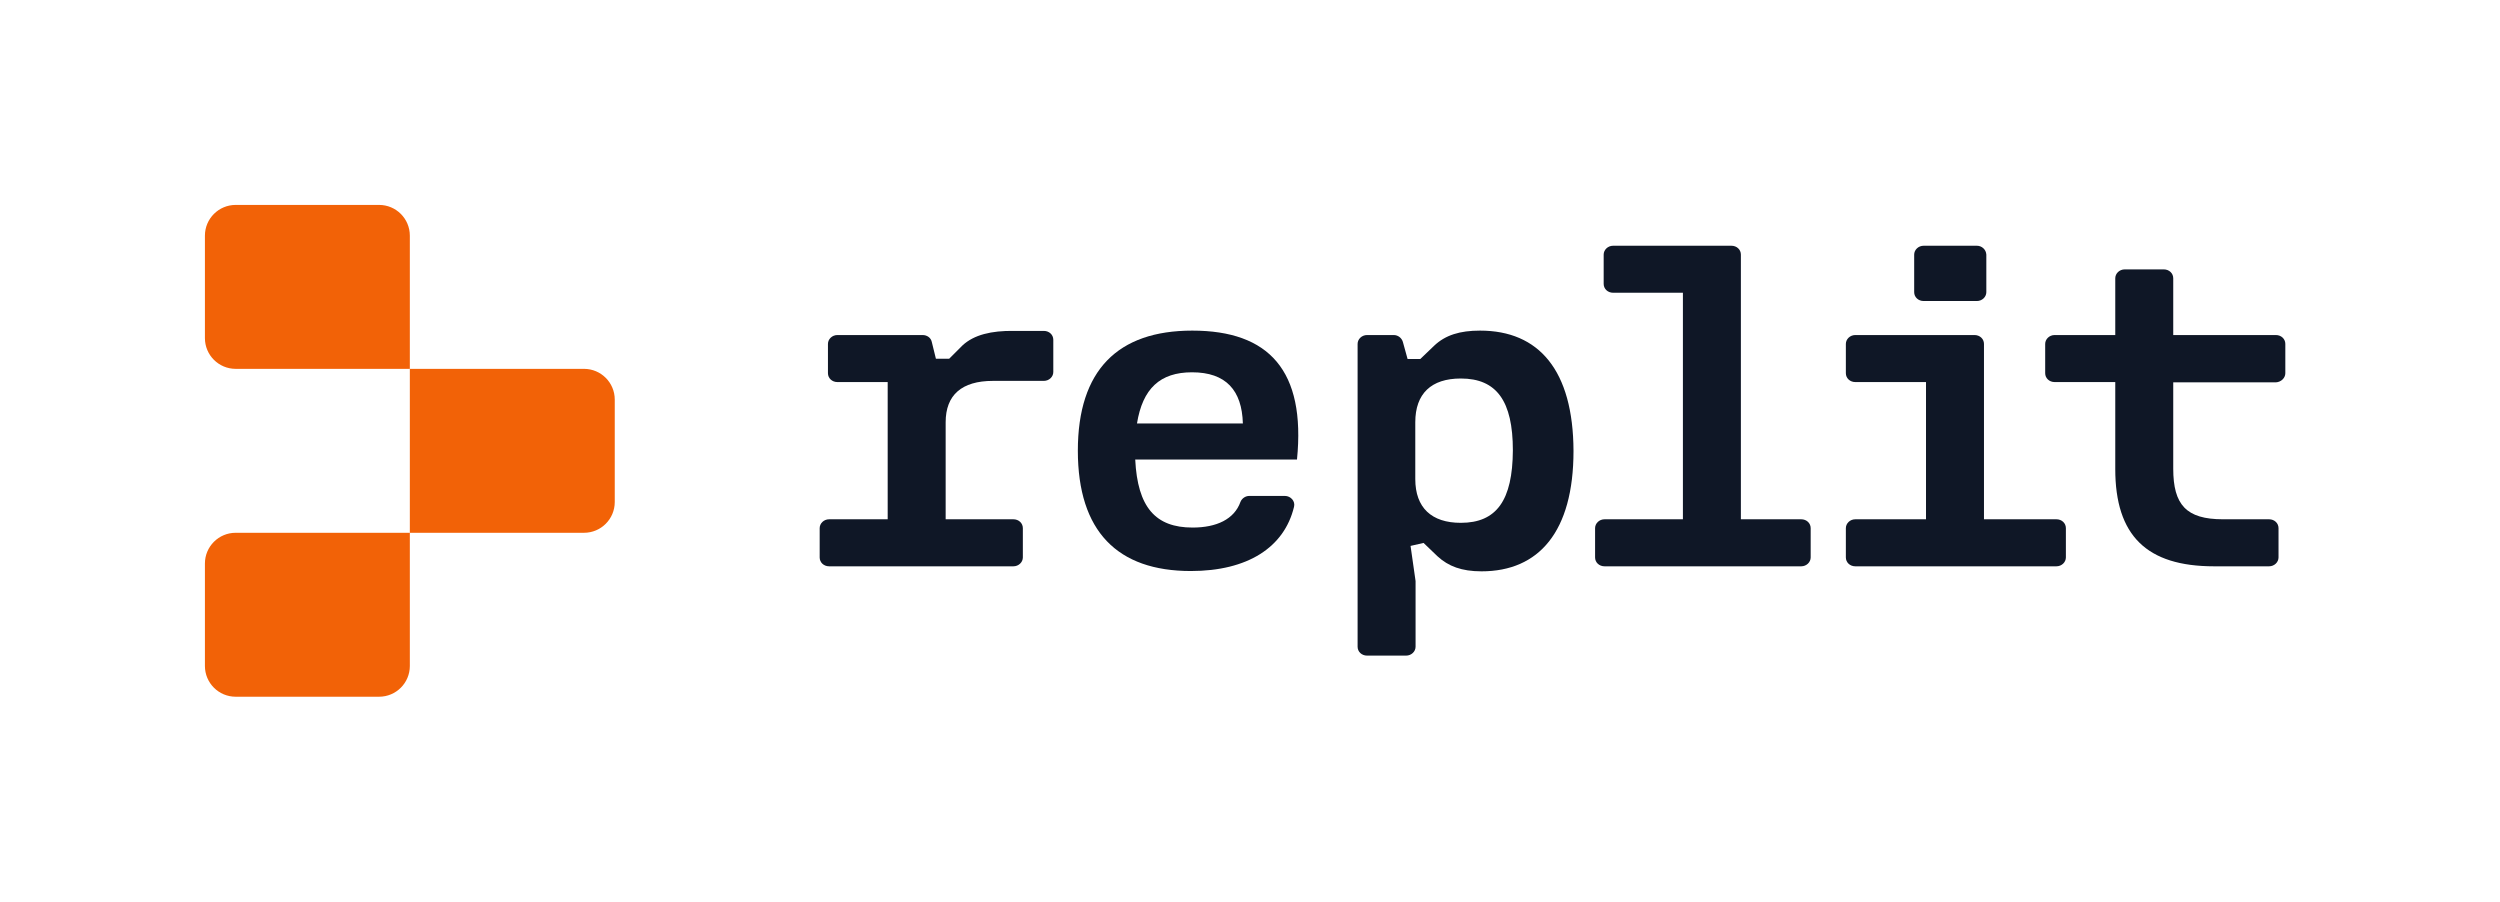 <svg width="122" height="44" viewBox="0 0 122 44" fill="none" xmlns="http://www.w3.org/2000/svg">
<path d="M10 11.5C10 10.672 10.672 10 11.5 10H18.5C19.328 10 20 10.672 20 11.5V18H11.5C10.672 18 10 17.328 10 16.5V11.5Z" fill="#F26207"/>
<path d="M20 18H28.5C29.328 18 30 18.672 30 19.5V24.5C30 25.328 29.328 26 28.5 26H20V18Z" fill="#F26207"/>
<path d="M10 27.5C10 26.672 10.672 26 11.5 26H20V32.5C20 33.328 19.328 34 18.5 34H11.5C10.672 34 10 33.328 10 32.5V27.5Z" fill="#F26207"/>
<path d="M46.971 16.855L46.321 17.505H45.672L45.47 16.682C45.426 16.48 45.239 16.35 45.022 16.35H40.866C40.606 16.35 40.404 16.552 40.404 16.783V18.212C40.404 18.457 40.606 18.645 40.866 18.645H43.319V25.341H40.462C40.202 25.341 40 25.543 40 25.774V27.203C40 27.448 40.202 27.636 40.462 27.636H49.453C49.713 27.636 49.915 27.433 49.915 27.203V25.774C49.915 25.529 49.713 25.341 49.453 25.341H46.148V20.607C46.148 19.28 46.927 18.587 48.457 18.587H50.939C51.199 18.587 51.401 18.385 51.401 18.154V16.581C51.401 16.335 51.199 16.148 50.939 16.148H49.467C48.385 16.134 47.533 16.335 46.971 16.855Z" fill="#0F1726"/>
<path d="M58.184 16.134C54.547 16.134 52.599 18.067 52.599 21.993C52.599 25.933 54.533 27.866 58.112 27.866C60.883 27.866 62.672 26.712 63.148 24.735C63.221 24.461 62.99 24.201 62.701 24.201H60.969C60.782 24.201 60.608 24.316 60.536 24.489C60.233 25.341 59.367 25.745 58.198 25.745C56.38 25.745 55.514 24.749 55.399 22.426H63.293C63.726 18.082 61.922 16.134 58.184 16.134ZM55.485 20.665C55.76 18.962 56.611 18.168 58.17 18.168C59.829 18.168 60.608 19.049 60.652 20.665H55.485Z" fill="#0F1726"/>
<path d="M72.226 16.134C71.245 16.134 70.538 16.35 69.989 16.869L69.311 17.519H68.69L68.459 16.682C68.402 16.494 68.228 16.35 68.012 16.35H66.713C66.453 16.35 66.251 16.552 66.251 16.783V31.561C66.251 31.806 66.453 31.994 66.713 31.994H68.618C68.878 31.994 69.08 31.792 69.08 31.561V28.357L68.835 26.64L69.47 26.495L70.148 27.145C70.682 27.636 71.331 27.881 72.298 27.881C75.098 27.881 76.787 25.947 76.787 22.007C76.772 18.067 75.098 16.134 72.226 16.134ZM71.288 25.514C69.859 25.514 69.066 24.778 69.066 23.378V20.607C69.066 19.207 69.845 18.471 71.288 18.471C73.034 18.471 73.828 19.568 73.828 21.978C73.814 24.417 73.034 25.514 71.288 25.514Z" fill="#0F1726"/>
<path d="M111.524 18.212V16.783C111.524 16.538 111.322 16.35 111.062 16.35H106.054V13.579C106.054 13.334 105.852 13.146 105.592 13.146H103.687C103.428 13.146 103.225 13.348 103.225 13.579V16.35H100.267C100.007 16.35 99.805 16.552 99.805 16.783V18.212C99.805 18.457 100.007 18.645 100.267 18.645H103.225V22.887C103.225 26.135 104.755 27.636 108.046 27.636H110.73C110.99 27.636 111.192 27.433 111.192 27.203V25.774C111.192 25.529 110.99 25.341 110.73 25.341H108.479C106.689 25.341 106.054 24.634 106.054 22.873V18.659H111.062C111.322 18.645 111.524 18.443 111.524 18.212Z" fill="#0F1726"/>
<path d="M87.899 25.341H84.955V12.425C84.955 12.179 84.753 11.992 84.493 11.992H78.72C78.461 11.992 78.259 12.194 78.259 12.425V13.853C78.259 14.099 78.461 14.286 78.72 14.286H82.126V25.341H78.302C78.042 25.341 77.84 25.543 77.84 25.774V27.203C77.84 27.448 78.042 27.636 78.302 27.636H87.899C88.159 27.636 88.361 27.433 88.361 27.203V25.774C88.361 25.529 88.159 25.341 87.899 25.341Z" fill="#0F1726"/>
<path d="M96.471 11.992H93.874C93.614 11.992 93.412 12.194 93.412 12.425V14.257C93.412 14.503 93.614 14.69 93.874 14.69H96.471C96.731 14.69 96.933 14.488 96.933 14.257V12.425C96.919 12.179 96.717 11.992 96.471 11.992Z" fill="#0F1726"/>
<path d="M96.818 25.341V16.783C96.818 16.538 96.616 16.35 96.356 16.35H90.54C90.28 16.35 90.078 16.552 90.078 16.783V18.212C90.078 18.457 90.28 18.645 90.54 18.645H93.989V25.341H90.54C90.28 25.341 90.078 25.543 90.078 25.774V27.203C90.078 27.448 90.28 27.636 90.54 27.636H100.354C100.613 27.636 100.815 27.433 100.815 27.203V25.774C100.815 25.529 100.613 25.341 100.354 25.341H96.818Z" fill="#0F1726"/>
</svg>
